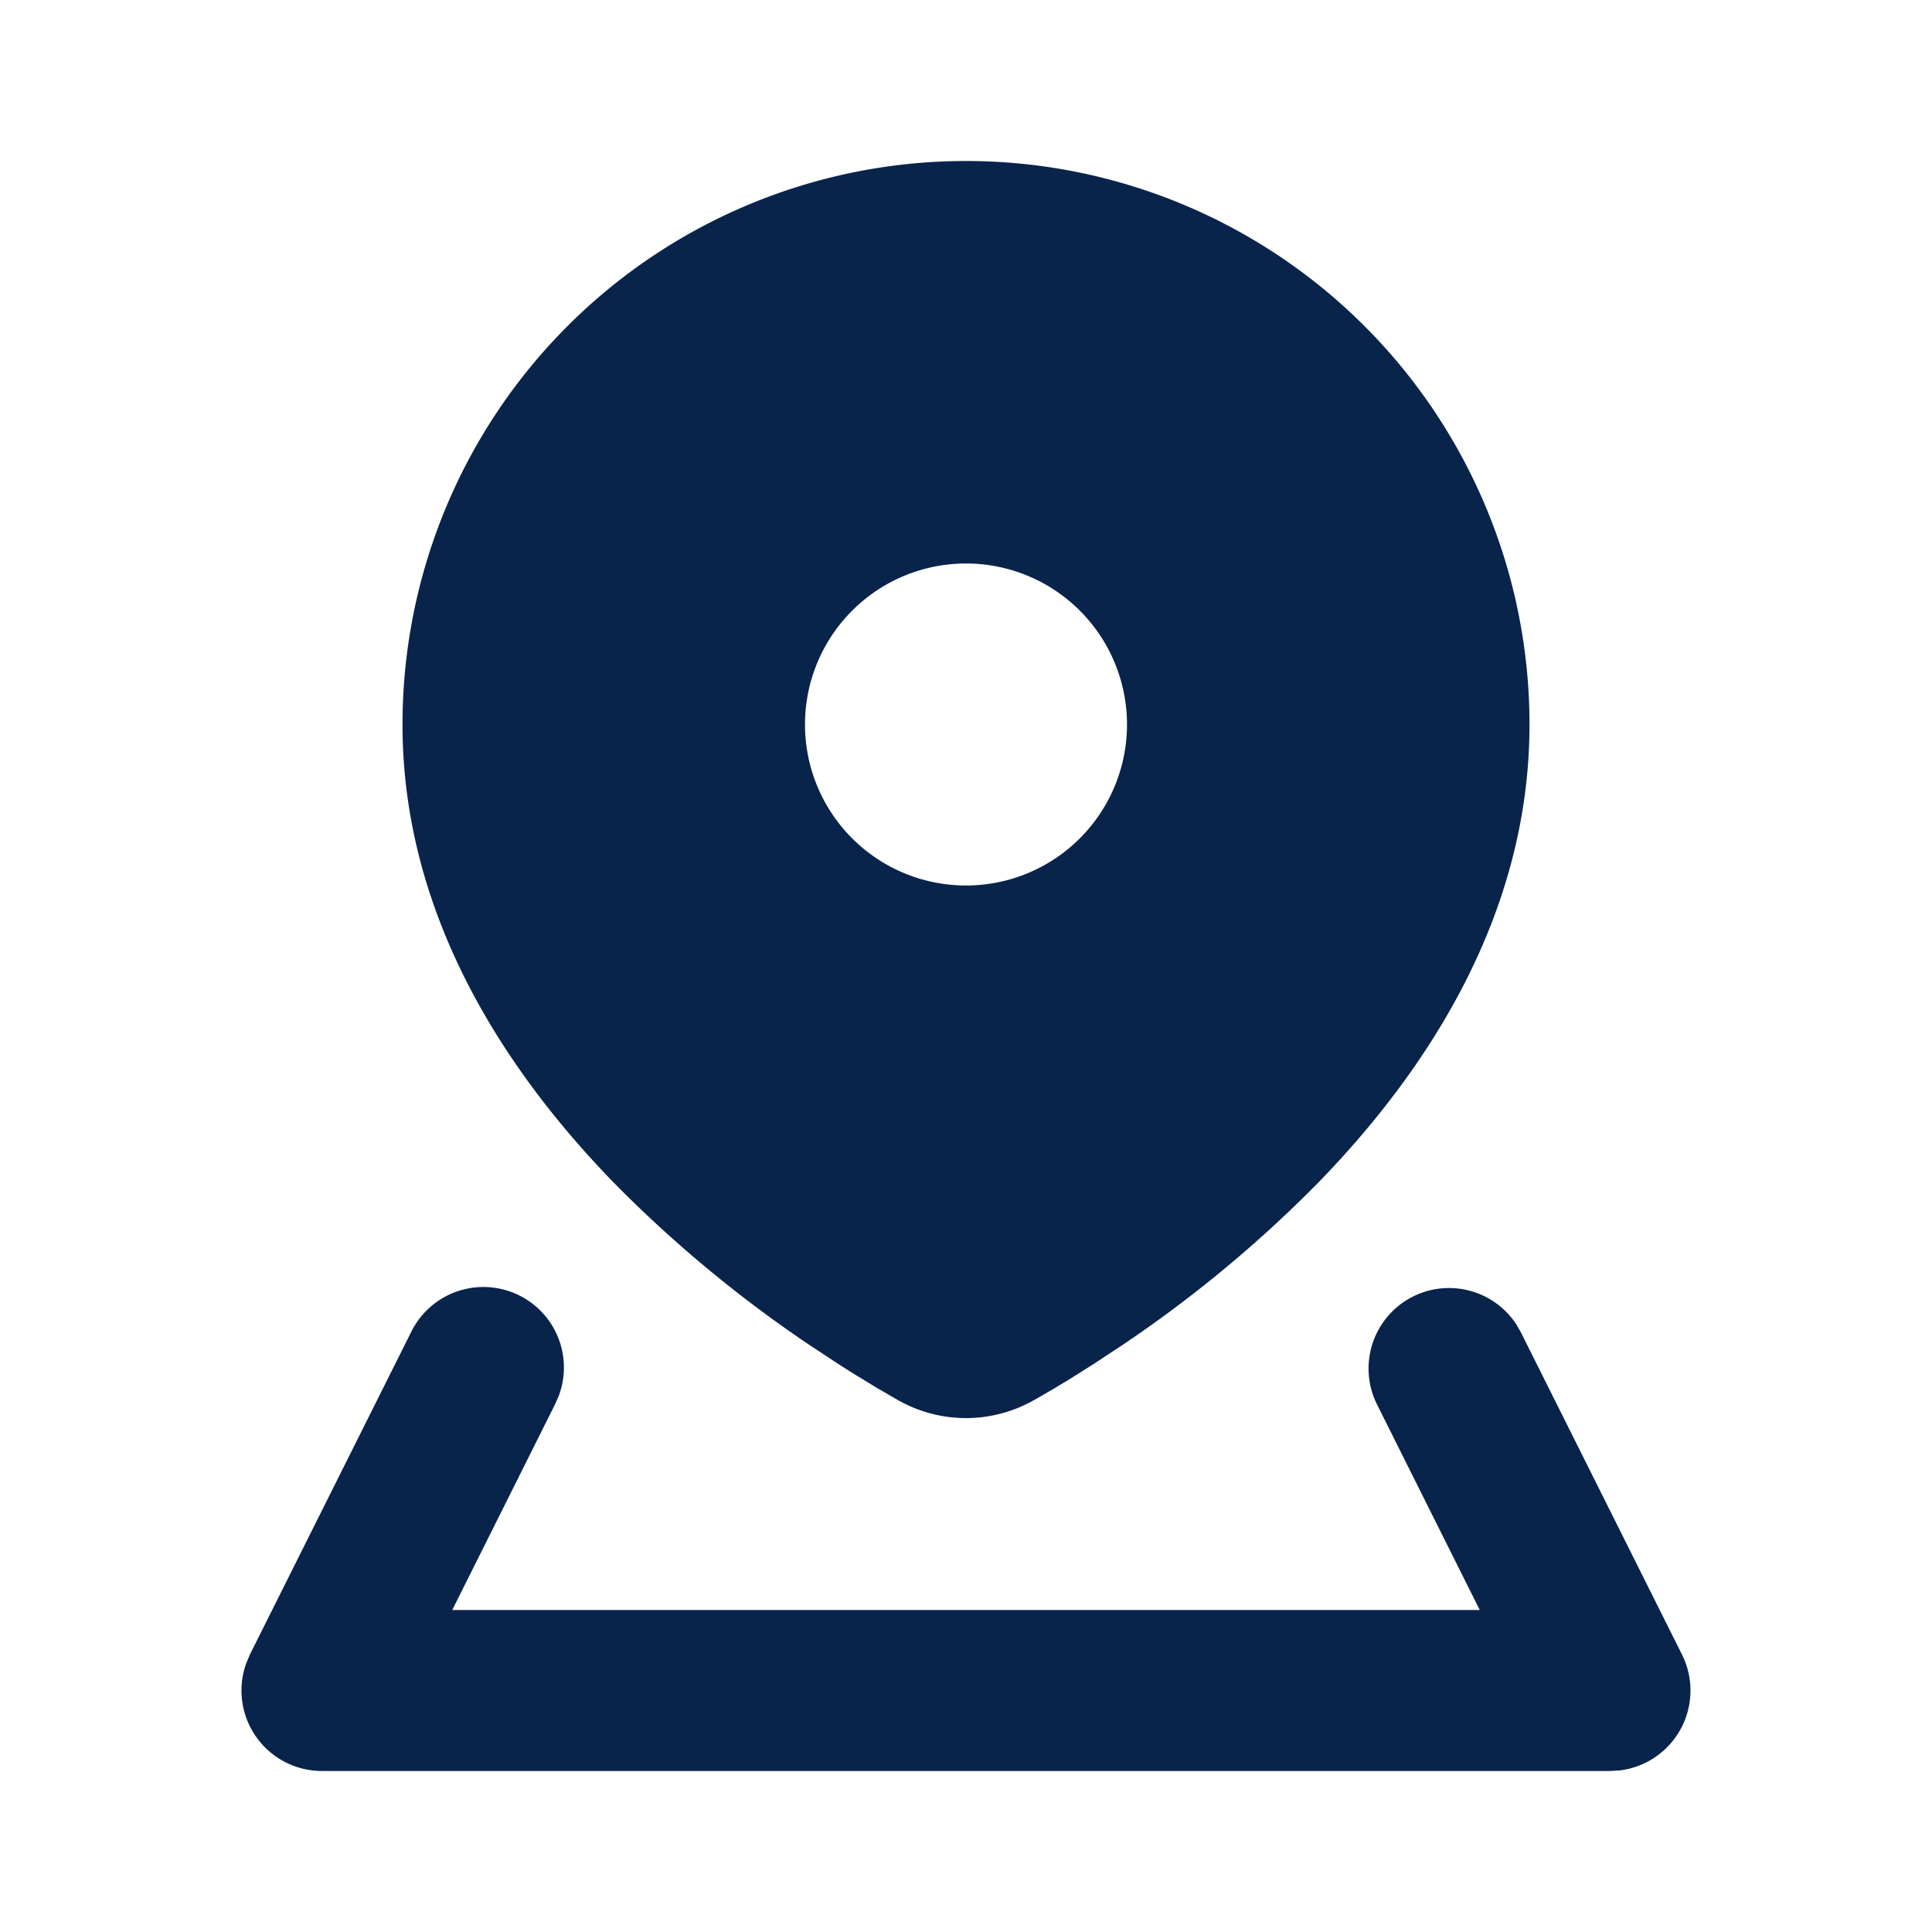<svg xmlns="http://www.w3.org/2000/svg" width="24" height="24"><g fill="none" fill-rule="evenodd"><path fill="#09244B" d="M17.553 16.106a1 1 0 0 1 1.283.345l.058.102 2 4a1 1 0 0 1-.765 1.439L20 22H4a1 1 0 0 1-.945-1.328l.05-.12 2-4a1 1 0 0 1 1.836.788l-.047.107L5.618 20h12.764l-1.276-2.553a1 1 0 0 1 .447-1.341M12 2a7 7 0 0 1 7 7c0 2.382-1.289 4.317-2.623 5.69a15.721 15.721 0 0 1-2.418 2.008l-.373.246-.332.209c-.052.031-.102.06-.149.09l-.257.148c-.528.3-1.168.3-1.696 0l-.257-.149-.31-.189a17.017 17.017 0 0 1-.171-.109l-.373-.246a15.72 15.72 0 0 1-2.418-2.008C6.289 13.317 5 11.382 5 9a7 7 0 0 1 7-7m0 5a2 2 0 1 0 0 4 2 2 0 0 0 0-4"/></g></svg>